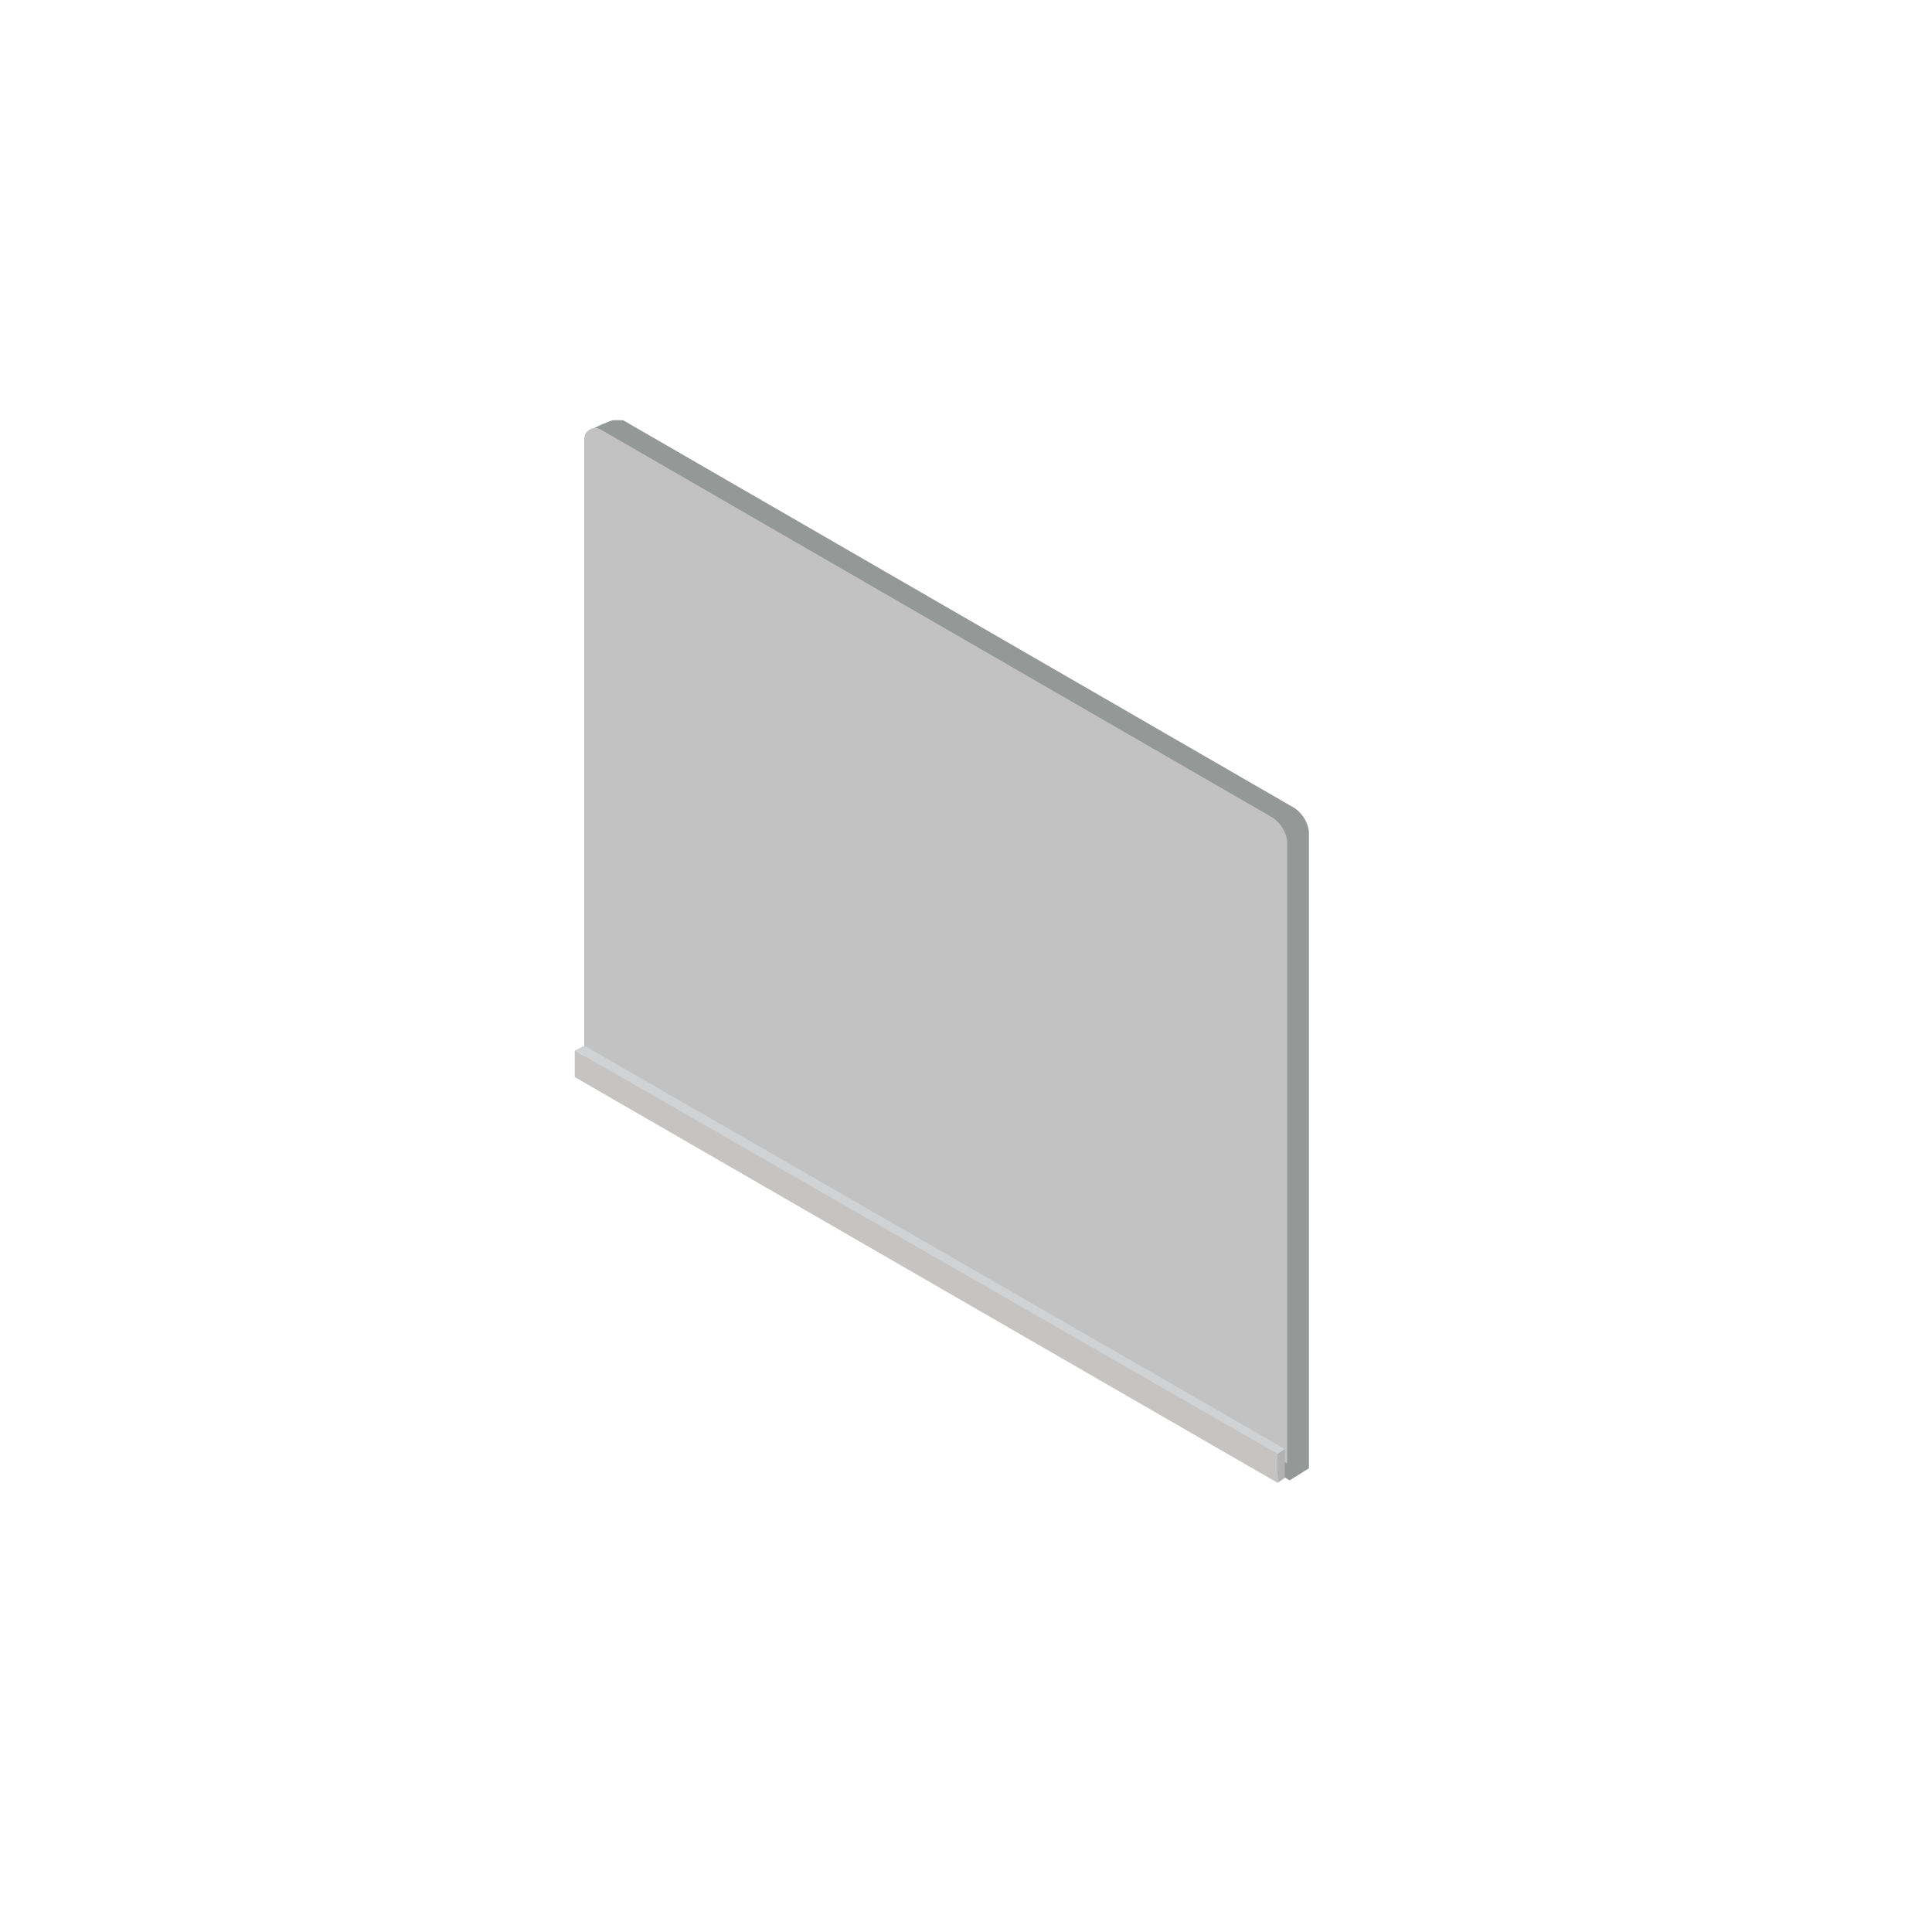 <?xml version="1.0" encoding="utf-8"?>
<!-- Generator: Adobe Illustrator 21.0.0, SVG Export Plug-In . SVG Version: 6.00 Build 0)  -->
<svg version="1.1" id="Layer_1" xmlns="http://www.w3.org/2000/svg" xmlns:xlink="http://www.w3.org/1999/xlink" x="0px" y="0px"
	 viewBox="0 0 80 80" style="enable-background:new 0 0 80 80;" xml:space="preserve">
<style type="text/css">
	.st0{fill:#949897;}
	.st1{fill:#C3C2C2;}
	.st2{fill:#B2B2B2;}
	.st3{fill:#C6C4C3;}
	.st4{fill:#D1D2D3;}
</style>
<path id="XMLID_2097_" class="st0" d="M24.2,18.2c0-0.2,0.1-0.4,0.3-0.4c0.1-0.1,0.8-0.4,0.9-0.4c0.1,0,0.3,0,0.4,0l27.7,16
	c0.4,0.2,0.7,0.7,0.7,1.1v26.3l-0.8,0.5L33.4,49.1l-9.2-5.3V18.2z"/>
<g id="XMLID_2087_">
	<path id="XMLID_2096_" class="st1" d="M24.9,17.8l27.7,16c0.4,0.2,0.7,0.7,0.7,1.1v25.7L24.2,43.8V18.2
		C24.2,17.8,24.6,17.6,24.9,17.8z"/>
</g>
<g id="XMLID_2074_">
	<g id="XMLID_2077_">
		<polygon id="XMLID_2078_" class="st2" points="52.9,60.2 52.9,61.4 53.2,61.2 53.2,60 		"/>
	</g>
	<polygon id="XMLID_2076_" class="st3" points="23.8,43.5 52.9,60.2 52.9,61.4 23.8,44.6 	"/>
	<polygon id="XMLID_2075_" class="st4" points="24.2,43.3 53.2,60 52.9,60.2 23.8,43.5 	"/>
</g>
</svg>
